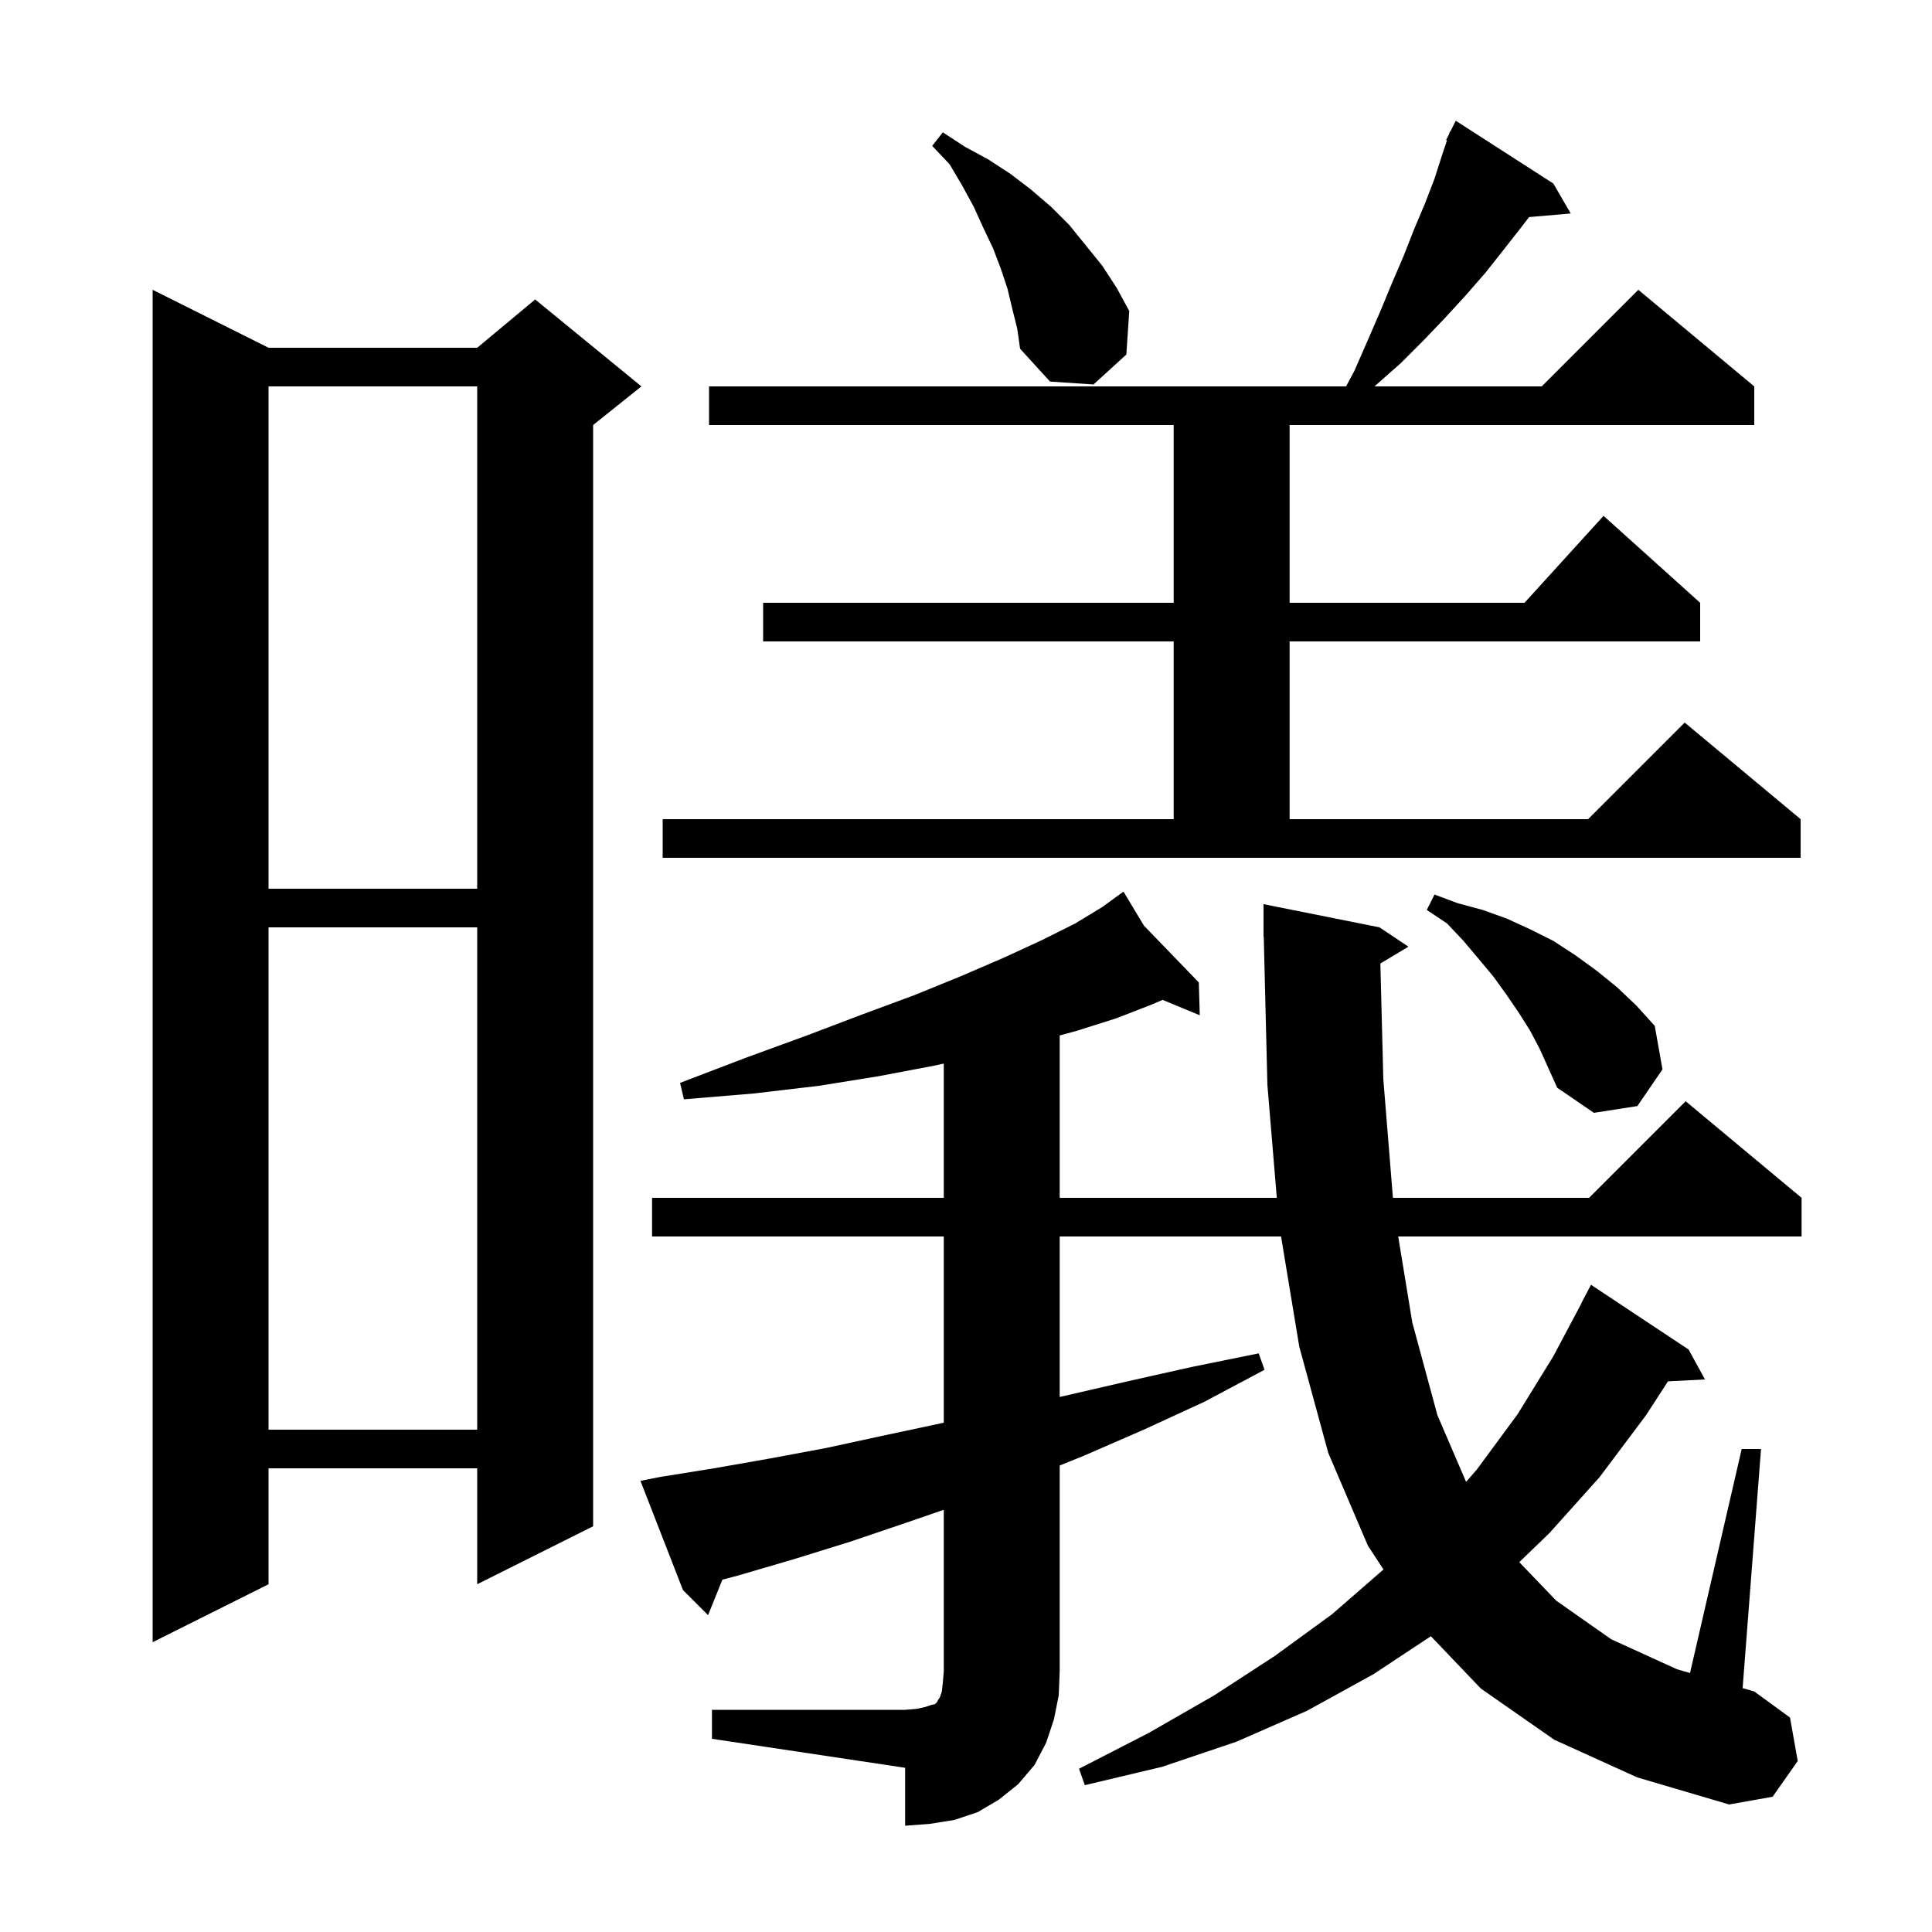 <svg xmlns="http://www.w3.org/2000/svg" xmlns:xlink="http://www.w3.org/1999/xlink" version="1.1" baseProfile="full" viewBox="0 0 200 200" width="200" height="200">
<g fill="black">
<path d="M 73.7 177.0 L 93.7 177.0 L 94.9 176.9 L 95.8 176.7 L 96.4 176.5 L 96.8 176.4 L 97.0 176.2 L 97.1 176.0 L 97.3 175.7 L 97.5 175.1 L 97.6 174.2 L 97.7 173.0 L 97.7 156.292 L 93.9 157.6 L 88.0 159.6 L 82.2 161.4 L 76.4 163.1 L 74.78 163.526 L 73.3 167.2 L 70.7 164.6 L 66.3 153.3 L 68.3 152.9 L 73.9 152.0 L 79.6 151.0 L 85.5 149.9 L 91.5 148.6 L 97.6 147.3 L 97.7 147.277 L 97.7 128.0 L 67.5 128.0 L 67.5 124.0 L 97.7 124.0 L 97.7 110.1 L 96.8 110.3 L 91.0 111.4 L 84.8 112.4 L 78.0 113.2 L 70.8 113.8 L 70.4 112.1 L 77.2 109.5 L 83.5 107.2 L 89.3 105.0 L 94.7 103.0 L 99.6 101.0 L 104.0 99.1 L 107.9 97.3 L 111.3 95.6 L 114.1 93.9 L 115.538 92.854 L 115.5 92.8 L 115.546 92.848 L 116.3 92.3 L 118.42 95.822 L 124.1 101.7 L 124.2 105.1 L 120.356 103.509 L 119.2 104.0 L 115.6 105.4 L 111.5 106.7 L 109.7 107.191 L 109.7 124.0 L 132.175 124.0 L 131.2 112.3 L 130.824 96.998 L 130.8 97.0 L 130.8 93.6 L 142.8 96.0 L 145.8 98.0 L 142.895 99.743 L 143.2 111.7 L 144.195 124.0 L 164.5 124.0 L 174.5 114.0 L 186.5 124.0 L 186.5 128.0 L 144.742 128.0 L 146.2 136.9 L 148.8 146.5 L 151.77 153.402 L 152.9 152.1 L 157.1 146.4 L 160.8 140.4 L 163.718 134.908 L 163.7 134.9 L 164.7 133.0 L 174.8 139.7 L 176.5 142.8 L 172.668 142.995 L 170.4 146.5 L 165.6 152.9 L 160.4 158.7 L 157.274 161.714 L 161.1 165.7 L 166.8 169.7 L 173.6 172.8 L 174.949 173.188 L 180.3 150.0 L 182.3 150.0 L 180.396 174.754 L 181.6 175.1 L 185.3 177.8 L 186.1 182.3 L 183.5 186.0 L 179.0 186.8 L 169.5 184.0 L 160.9 180.1 L 153.3 174.8 L 148.124 169.381 L 142.2 173.3 L 135.3 177.1 L 128.0 180.3 L 120.3 182.9 L 112.3 184.8 L 111.7 183.1 L 118.9 179.4 L 125.7 175.5 L 132.0 171.4 L 137.9 167.1 L 143.217 162.472 L 141.6 160.0 L 137.5 150.4 L 134.5 139.4 L 132.615 128.0 L 109.7 128.0 L 109.7 144.609 L 110.2 144.5 L 116.7 143.0 L 123.4 141.5 L 130.3 140.1 L 130.9 141.8 L 124.7 145.1 L 118.4 148.0 L 112.2 150.7 L 109.7 151.708 L 109.7 173.0 L 109.6 175.5 L 109.1 178.0 L 108.3 180.4 L 107.1 182.7 L 105.4 184.7 L 103.4 186.3 L 101.2 187.6 L 98.8 188.4 L 96.3 188.8 L 93.7 189.0 L 93.7 183.0 L 73.7 180.0 Z M 27.8 36.0 L 49.4 36.0 L 55.4 31.0 L 66.4 40.0 L 61.4 44.0 L 61.4 158.0 L 49.4 164.0 L 49.4 152.0 L 27.8 152.0 L 27.8 164.0 L 15.8 170.0 L 15.8 30.0 Z M 27.8 96.0 L 27.8 148.0 L 49.4 148.0 L 49.4 96.0 Z M 158.4 106.7 L 157.2 104.8 L 155.9 102.9 L 154.6 101.1 L 153.1 99.3 L 151.5 97.4 L 149.8 95.6 L 147.7 94.2 L 148.5 92.6 L 150.9 93.5 L 153.5 94.2 L 156.0 95.1 L 158.4 96.2 L 160.8 97.4 L 163.1 98.9 L 165.3 100.5 L 167.4 102.2 L 169.4 104.1 L 171.3 106.2 L 172.1 110.7 L 169.5 114.5 L 165.0 115.2 L 161.2 112.6 L 159.4 108.6 Z M 27.8 40.0 L 27.8 92.0 L 49.4 92.0 L 49.4 40.0 Z M 68.6 84.8 L 121.5 84.8 L 121.5 66.4 L 79.0 66.4 L 79.0 62.4 L 121.5 62.4 L 121.5 44.0 L 73.4 44.0 L 73.4 40.0 L 139.347 40.0 L 140.2 38.4 L 141.6 35.2 L 142.9 32.2 L 144.1 29.3 L 145.3 26.5 L 146.4 23.7 L 147.5 21.1 L 148.5 18.5 L 149.3 16.0 L 149.788 14.536 L 149.7 14.5 L 150.0 13.9 L 150.1 13.6 L 150.14 13.62 L 150.7 12.5 L 160.8 19.0 L 162.6 22.1 L 158.295 22.471 L 157.5 23.5 L 155.7 25.8 L 153.8 28.2 L 151.8 30.5 L 149.6 32.9 L 147.4 35.2 L 145.0 37.6 L 142.4 39.9 L 142.308 40.0 L 159.6 40.0 L 169.6 30.0 L 181.6 40.0 L 181.6 44.0 L 133.5 44.0 L 133.5 62.4 L 157.818 62.4 L 166.0 53.4 L 176.0 62.4 L 176.0 66.4 L 133.5 66.4 L 133.5 84.8 L 164.4 84.8 L 174.4 74.8 L 186.4 84.8 L 186.4 88.8 L 68.6 88.8 Z M 104.8 32.0 L 104.3 29.9 L 103.6 27.8 L 102.8 25.7 L 101.8 23.6 L 100.8 21.4 L 99.6 19.2 L 98.3 17.0 L 96.5 15.1 L 97.6 13.7 L 99.9 15.2 L 102.3 16.5 L 104.6 18.0 L 106.7 19.6 L 108.8 21.4 L 110.7 23.3 L 114.1 27.5 L 115.6 29.8 L 116.9 32.2 L 116.6 36.7 L 113.2 39.8 L 108.7 39.5 L 105.6 36.1 L 105.3 34.0 Z " />
</g>
</svg>

